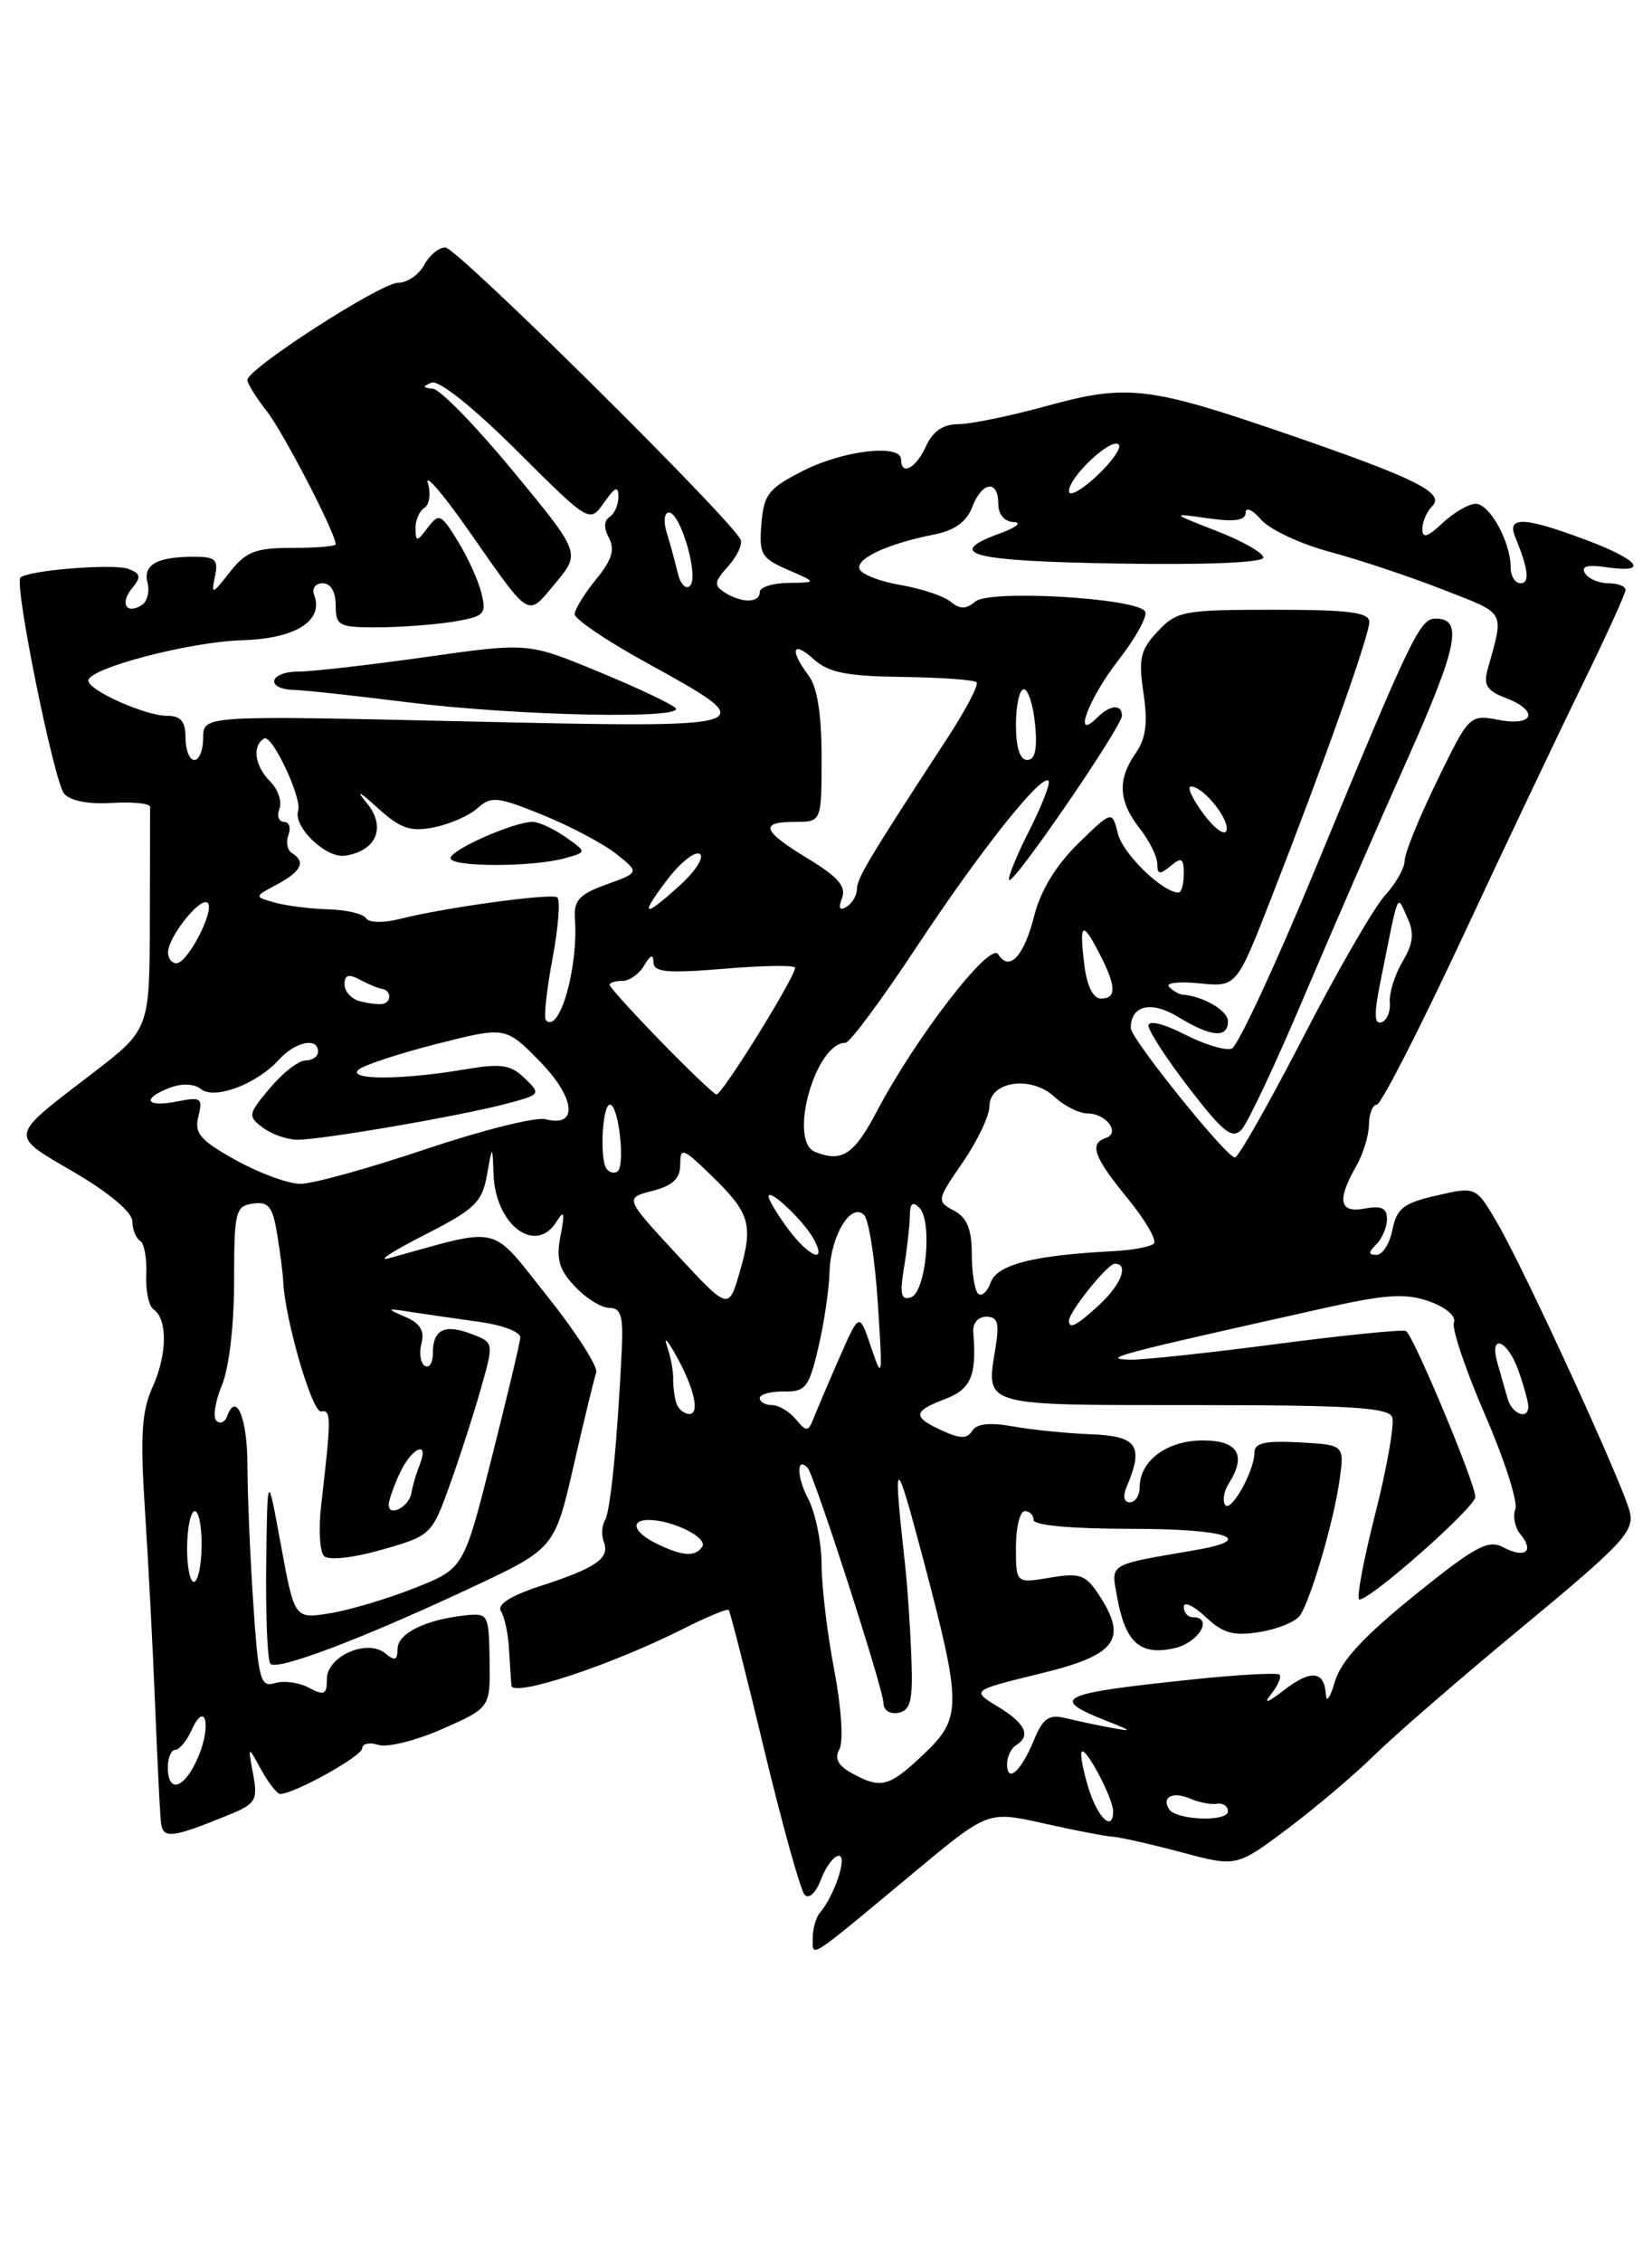 <?xml version="1.0" encoding="UTF-8" standalone="no"?>
<!DOCTYPE svg PUBLIC "-//W3C//DTD SVG 1.1//EN" "http://www.w3.org/Graphics/SVG/1.1/DTD/svg11.dtd" >
<svg xmlns="http://www.w3.org/2000/svg" xmlns:xlink="http://www.w3.org/1999/xlink" version="1.1" viewBox="0 0 187 256">
 <g >
 <path fill="currentColor"
d=" M 103.67 211.71 C 111.84 204.92 111.84 204.92 118.17 206.34 C 121.65 207.12 125.17 207.80 126.00 207.85 C 126.83 207.90 130.30 208.69 133.73 209.60 C 139.96 211.27 139.96 211.27 145.73 206.95 C 148.90 204.57 153.36 200.80 155.63 198.56 C 157.90 196.33 165.46 189.78 172.43 184.02 C 183.73 174.66 185.03 173.27 184.48 171.06 C 183.67 167.85 172.59 143.71 169.48 138.38 C 167.07 134.26 167.07 134.26 162.63 135.28 C 158.89 136.13 158.10 136.74 157.62 139.15 C 157.31 140.72 156.50 142.00 155.82 142.00 C 154.87 142.00 154.87 141.73 155.80 140.80 C 156.46 140.14 157.00 138.85 157.00 137.94 C 157.00 136.71 156.36 136.40 154.50 136.76 C 151.61 137.31 151.30 135.84 153.50 132.00 C 154.29 130.62 154.95 128.49 154.96 127.25 C 154.98 126.01 155.38 125.00 155.85 125.00 C 156.32 125.00 160.64 116.56 165.46 106.25 C 170.27 95.94 176.42 83.00 179.11 77.50 C 181.80 72.00 184.01 67.16 184.00 66.75 C 184.00 66.34 183.13 66.00 182.06 66.00 C 180.99 66.00 179.80 65.49 179.42 64.87 C 178.93 64.08 179.68 63.87 181.86 64.19 C 186.76 64.91 185.56 63.35 179.46 61.07 C 172.53 58.48 170.54 58.40 171.51 60.75 C 173.01 64.40 173.20 66.00 172.12 66.00 C 171.50 66.00 171.00 65.19 171.00 64.20 C 171.00 61.34 168.63 57.02 167.06 57.01 C 166.27 57.00 164.59 57.98 163.31 59.17 C 161.59 60.79 161.00 60.97 161.00 59.87 C 161.00 59.06 161.50 57.90 162.11 57.29 C 163.61 55.79 160.32 54.15 145.92 49.19 C 130.05 43.72 127.63 43.43 118.55 45.92 C 114.39 47.07 109.85 48.00 108.47 48.00 C 106.76 48.00 105.59 48.80 104.82 50.50 C 103.68 53.00 102.00 53.89 102.00 52.00 C 102.00 50.21 95.53 50.94 90.96 53.25 C 87.00 55.25 86.46 55.93 86.19 59.27 C 85.90 62.71 86.17 63.17 89.19 64.48 C 92.50 65.92 92.50 65.92 89.25 65.96 C 87.46 65.98 86.00 66.45 86.00 67.00 C 86.00 68.25 83.97 68.27 82.04 67.05 C 80.79 66.25 80.84 65.84 82.39 64.12 C 83.39 63.02 84.05 61.66 83.85 61.11 C 83.15 59.12 51.72 28.00 50.41 28.00 C 49.67 28.00 48.59 28.90 48.00 30.00 C 47.41 31.10 46.09 32.00 45.06 32.00 C 43.09 32.00 28.00 41.73 28.00 43.00 C 28.00 43.40 28.99 44.98 30.19 46.52 C 32.06 48.89 38.00 60.36 38.00 61.59 C 38.00 61.82 35.79 62.00 33.08 62.00 C 28.91 62.00 27.84 62.42 26.01 64.75 C 24.02 67.29 23.89 67.33 24.33 65.25 C 24.74 63.33 24.39 63.00 21.99 63.00 C 17.78 63.00 16.16 63.90 16.70 65.95 C 16.96 66.95 16.66 68.10 16.02 68.49 C 14.27 69.57 13.55 68.25 14.97 66.54 C 16.00 65.30 15.92 64.91 14.55 64.38 C 12.90 63.75 3.14 64.53 2.31 65.36 C 1.58 66.08 6.11 88.43 7.26 89.81 C 7.93 90.62 10.03 91.03 12.66 90.86 C 15.04 90.72 16.98 90.91 16.99 91.30 C 16.99 91.68 16.98 97.51 16.96 104.25 C 16.93 116.50 16.93 116.50 10.41 121.50 C 0.89 128.80 0.97 128.32 8.42 132.67 C 12.35 134.97 14.97 137.18 14.98 138.19 C 14.99 139.12 15.39 140.12 15.86 140.41 C 16.33 140.70 16.64 142.42 16.56 144.22 C 16.47 146.02 16.84 147.80 17.38 148.17 C 18.98 149.27 18.94 153.26 17.28 156.94 C 16.03 159.70 15.86 162.44 16.41 170.94 C 16.79 176.75 17.31 186.68 17.56 193.00 C 17.81 199.32 18.11 205.29 18.22 206.25 C 18.44 208.12 19.46 208.00 25.87 205.38 C 28.96 204.12 29.20 203.72 28.65 200.75 C 28.05 197.50 28.05 197.50 29.56 200.25 C 30.39 201.76 31.36 203.00 31.72 203.00 C 33.30 203.00 41.00 198.72 41.00 197.84 C 41.00 197.31 41.83 197.13 42.84 197.45 C 43.85 197.77 47.11 196.96 50.09 195.64 C 55.50 193.25 55.50 193.25 55.42 187.87 C 55.34 182.63 55.27 182.51 52.61 182.80 C 48.12 183.29 45.00 184.85 45.00 186.60 C 45.00 187.88 44.70 187.99 43.62 187.10 C 41.57 185.40 37.00 187.41 37.00 190.01 C 37.00 191.77 36.71 191.91 34.96 190.98 C 33.84 190.38 32.11 190.15 31.11 190.46 C 29.48 190.98 29.24 190.09 28.66 181.27 C 28.30 175.90 28.01 168.94 28.01 165.81 C 28.00 160.49 26.74 157.41 25.72 160.24 C 25.48 160.93 24.93 161.18 24.50 160.78 C 24.08 160.39 24.35 158.59 25.11 156.78 C 25.92 154.86 26.50 149.98 26.50 145.00 C 26.50 137.08 26.65 136.48 28.63 136.20 C 30.41 135.94 30.87 136.53 31.38 139.70 C 31.72 141.79 32.03 144.18 32.06 145.00 C 32.25 149.29 35.34 159.91 36.35 159.72 C 37.51 159.50 37.51 160.38 36.35 170.35 C 36.05 173.01 36.19 175.59 36.68 176.08 C 37.20 176.60 39.92 176.30 43.21 175.37 C 48.76 173.79 48.88 173.68 50.88 168.13 C 52.00 165.03 53.59 160.12 54.41 157.21 C 55.92 151.92 55.92 151.92 53.37 150.95 C 50.31 149.79 49.00 150.44 49.00 153.12 C 49.00 154.22 48.59 154.87 48.09 154.56 C 47.60 154.25 47.42 153.10 47.71 152.01 C 48.08 150.59 47.56 149.73 45.86 149.01 C 43.67 148.06 43.72 148.02 46.50 148.46 C 48.15 148.71 51.64 149.22 54.25 149.58 C 56.86 149.93 58.96 150.74 58.90 151.36 C 58.85 151.99 57.39 158.12 55.65 165.00 C 52.50 177.50 52.50 177.50 46.91 179.71 C 43.84 180.93 39.52 182.21 37.33 182.56 C 33.34 183.20 33.34 183.20 31.80 174.85 C 30.27 166.50 30.27 166.50 30.13 177.08 C 30.06 182.90 30.28 187.94 30.61 188.28 C 31.41 189.07 40.92 185.47 53.14 179.75 C 62.78 175.24 62.78 175.24 64.93 165.87 C 66.11 160.72 67.26 155.96 67.49 155.31 C 67.71 154.66 65.21 150.76 61.93 146.65 C 55.36 138.43 56.96 138.81 44.00 142.39 C 42.62 142.77 44.42 141.59 48.00 139.77 C 53.74 136.85 54.57 136.06 55.12 132.98 C 55.74 129.50 55.74 129.50 55.87 132.92 C 56.09 138.63 60.63 142.03 62.99 138.25 C 63.86 136.86 63.96 137.18 63.45 139.83 C 62.94 142.48 63.27 143.66 65.08 145.58 C 66.33 146.91 68.08 148.00 68.98 148.00 C 70.29 148.00 70.57 148.93 70.38 152.75 C 69.89 163.07 69.10 171.03 68.48 172.04 C 68.12 172.62 68.06 173.72 68.35 174.47 C 69.06 176.32 67.51 177.41 61.24 179.45 C 57.75 180.59 56.23 181.56 56.71 182.33 C 57.11 182.97 57.52 184.85 57.61 186.50 C 57.71 188.15 57.83 190.05 57.89 190.73 C 58.01 192.12 69.14 188.45 77.35 184.31 C 80.02 182.96 82.33 182.01 82.49 182.18 C 82.65 182.36 84.46 189.47 86.51 198.00 C 88.56 206.53 90.62 213.91 91.08 214.41 C 91.57 214.94 92.36 214.19 92.94 212.66 C 93.49 211.20 94.40 210.00 94.95 210.00 C 95.96 210.00 94.46 214.51 92.81 216.45 C 92.36 216.97 92.00 218.27 92.00 219.32 C 92.00 221.56 91.24 222.05 103.67 211.71 Z  M 123.20 202.30 C 122.58 200.27 122.24 198.42 122.46 198.21 C 122.95 197.72 126.00 203.52 126.00 204.95 C 126.00 207.38 124.25 205.72 123.20 202.30 Z  M 132.32 204.71 C 131.47 203.34 132.78 202.69 134.71 203.53 C 135.69 203.96 137.06 204.22 137.75 204.11 C 138.44 204.00 139.00 204.39 139.00 204.97 C 139.00 206.20 133.10 205.98 132.32 204.71 Z  M 19.00 200.00 C 19.00 198.90 19.38 198.00 19.85 198.00 C 20.31 198.00 21.13 197.01 21.67 195.81 C 23.22 192.34 23.97 195.16 22.46 198.76 C 20.94 202.38 19.00 203.07 19.00 200.00 Z  M 96.35 200.61 C 94.84 199.77 94.44 198.96 95.02 197.93 C 95.49 197.08 95.24 193.22 94.43 188.97 C 93.64 184.86 93.00 179.47 93.00 177.00 C 92.99 174.53 92.31 171.20 91.48 169.60 C 90.18 167.12 90.14 164.80 91.41 166.08 C 92.14 166.82 100.00 191.16 100.00 192.68 C 100.00 193.52 100.72 194.01 101.69 193.82 C 103.09 193.55 103.35 192.45 103.16 187.50 C 103.04 184.20 102.73 179.59 102.47 177.25 C 101.04 164.35 101.28 164.26 104.52 176.50 C 108.91 193.16 108.91 194.41 104.43 198.63 C 100.60 202.24 99.69 202.47 96.35 200.61 Z  M 114.00 199.62 C 114.00 198.79 114.45 197.84 115.00 197.50 C 116.74 196.42 116.09 195.03 112.97 193.13 C 109.94 191.29 109.94 191.29 117.72 189.39 C 126.38 187.29 127.70 185.53 124.41 180.50 C 122.89 178.18 122.25 177.95 118.84 178.53 C 115.00 179.18 115.00 179.18 115.00 175.09 C 115.00 172.84 115.45 171.00 116.00 171.00 C 116.55 171.00 117.00 171.45 117.00 172.00 C 117.00 172.61 121.33 173.00 128.00 173.00 C 138.91 173.00 142.45 174.18 135.25 175.42 C 125.26 177.14 125.75 176.84 126.48 180.85 C 127.40 185.88 129.07 187.36 132.89 186.52 C 135.69 185.91 137.43 183.00 135.00 183.00 C 134.45 183.00 134.00 182.47 134.00 181.83 C 134.00 181.18 135.11 181.69 136.46 182.96 C 138.46 184.84 139.62 185.16 142.63 184.67 C 144.67 184.34 146.71 183.49 147.17 182.79 C 148.43 180.86 151.00 172.04 151.63 167.50 C 152.19 163.50 152.19 163.50 147.10 163.22 C 143.23 163.01 142.00 163.28 142.00 164.35 C 142.00 166.47 139.29 171.28 138.67 170.28 C 138.37 169.80 138.55 168.75 139.05 167.95 C 141.14 164.66 140.17 163.00 136.15 163.00 C 132.08 163.00 129.00 165.30 129.00 168.33 C 129.00 169.25 128.50 170.00 127.89 170.00 C 127.22 170.00 127.08 169.31 127.53 168.25 C 129.50 163.60 128.76 162.51 123.50 162.30 C 120.75 162.20 116.77 161.79 114.65 161.41 C 112.06 160.94 110.56 161.10 110.06 161.90 C 109.48 162.83 108.72 162.83 106.66 161.89 C 103.25 160.34 103.31 159.70 107.00 158.31 C 109.92 157.20 110.58 155.64 110.17 150.75 C 110.09 149.74 110.71 149.00 111.64 149.00 C 112.94 149.00 113.15 149.71 112.68 152.56 C 111.61 159.19 110.93 159.00 135.14 159.00 C 152.72 159.00 157.17 159.27 157.59 160.36 C 157.87 161.11 157.01 166.06 155.66 171.36 C 154.31 176.66 153.51 181.00 153.88 181.00 C 155.19 181.00 167.00 170.56 167.00 169.39 C 167.00 167.85 160.00 151.11 159.15 150.62 C 158.79 150.42 152.20 151.08 144.50 152.09 C 136.80 153.10 129.38 153.89 128.00 153.86 C 124.45 153.77 126.12 153.33 150.00 148.00 C 156.91 146.46 159.11 146.32 161.78 147.26 C 163.68 147.94 164.85 148.94 164.58 149.66 C 164.32 150.34 165.90 155.04 168.10 160.10 C 170.30 165.17 171.84 169.98 171.53 170.78 C 171.22 171.59 171.49 172.88 172.13 173.65 C 173.72 175.57 172.60 176.39 170.17 175.09 C 168.46 174.18 167.01 174.96 160.11 180.53 C 154.40 185.14 151.77 187.99 151.11 190.27 C 150.60 192.05 150.14 192.74 150.09 191.81 C 149.94 189.07 148.42 188.88 145.37 191.24 C 143.46 192.71 142.97 192.86 143.89 191.70 C 144.66 190.74 145.08 189.75 144.84 189.50 C 144.59 189.26 140.14 189.50 134.95 190.05 C 119.71 191.65 118.71 192.14 125.32 194.76 C 128.21 195.90 128.25 195.97 125.75 195.51 C 124.24 195.23 121.94 194.74 120.65 194.43 C 118.72 193.96 118.07 194.41 117.02 196.95 C 115.56 200.47 114.00 201.85 114.00 199.62 Z  M 21.18 175.00 C 21.21 172.80 21.60 171.00 22.06 171.00 C 22.51 171.00 22.85 172.80 22.82 175.00 C 22.79 177.20 22.40 179.00 21.94 179.00 C 21.49 179.00 21.15 177.20 21.18 175.00 Z  M 74.25 174.64 C 71.71 173.38 71.28 172.00 73.43 172.00 C 76.10 172.00 80.12 173.99 79.50 175.00 C 78.75 176.22 77.22 176.11 74.25 174.64 Z  M 44.00 170.28 C 44.00 169.80 44.56 168.19 45.25 166.71 C 46.61 163.77 48.65 162.91 47.51 165.75 C 47.12 166.71 46.70 168.15 46.57 168.95 C 46.30 170.52 44.00 171.72 44.00 170.28 Z  M 90.09 160.61 C 89.36 159.72 88.14 159.00 87.38 159.00 C 86.62 159.00 86.00 158.64 86.00 158.21 C 86.00 157.78 87.23 157.44 88.73 157.46 C 91.19 157.50 91.57 157.01 92.63 152.50 C 93.28 149.75 93.85 145.90 93.90 143.94 C 94.02 139.81 96.36 135.97 97.82 137.50 C 98.35 138.05 99.05 142.55 99.37 147.50 C 99.92 155.94 99.88 156.25 98.62 152.50 C 97.28 148.50 97.28 148.50 95.08 153.50 C 93.87 156.25 92.56 159.34 92.15 160.36 C 91.49 162.05 91.31 162.07 90.09 160.61 Z  M 76.55 158.75 C 76.34 158.06 76.18 156.82 76.20 156.00 C 76.22 155.18 75.93 153.60 75.56 152.50 C 75.13 151.26 75.42 151.45 76.31 153.00 C 78.51 156.82 79.30 160.00 78.04 160.00 C 77.43 160.00 76.76 159.44 76.55 158.75 Z  M 170.65 158.25 C 170.38 157.29 169.87 155.49 169.51 154.25 C 168.51 150.78 170.66 151.59 171.90 155.15 C 172.51 156.88 173.00 158.68 173.00 159.15 C 173.00 160.73 171.14 160.02 170.65 158.25 Z  M 121.00 149.46 C 121.00 148.45 125.37 143.00 126.19 143.00 C 127.81 143.00 126.94 145.33 124.45 147.64 C 121.90 150.00 121.00 150.47 121.00 149.46 Z  M 76.59 141.93 C 70.71 135.57 70.71 135.57 73.85 134.76 C 76.16 134.16 77.00 133.37 77.00 131.78 C 77.00 129.78 77.28 129.88 80.49 132.99 C 84.91 137.27 85.29 138.56 83.74 143.92 C 82.48 148.28 82.48 148.28 76.59 141.93 Z  M 102.34 143.38 C 102.69 141.25 102.98 138.62 102.99 137.55 C 103.00 136.17 103.31 135.91 104.06 136.66 C 105.58 138.18 104.82 146.24 103.10 146.81 C 101.99 147.17 101.83 146.46 102.34 143.38 Z  M 110.71 146.38 C 110.32 145.99 110.00 143.96 110.00 141.87 C 110.00 139.08 109.46 137.78 107.98 136.99 C 106.01 135.94 106.03 135.81 108.98 131.53 C 110.64 129.11 112.00 126.26 112.00 125.19 C 112.00 122.35 116.72 121.66 119.35 124.11 C 120.46 125.15 122.17 126.00 123.13 126.00 C 125.22 126.00 126.86 128.21 125.18 128.77 C 123.26 129.41 123.80 130.91 127.64 135.61 C 129.64 138.05 130.98 140.35 130.61 140.72 C 130.25 141.09 128.12 141.48 125.88 141.59 C 116.98 142.05 112.90 143.09 112.15 145.11 C 111.75 146.20 111.10 146.77 110.71 146.38 Z  M 89.19 139.04 C 87.98 137.41 87.00 135.77 87.00 135.39 C 87.00 134.37 91.02 138.18 92.13 140.24 C 93.66 143.10 91.56 142.25 89.19 139.04 Z  M 26.69 131.28 C 22.64 129.02 21.97 128.24 22.46 126.32 C 22.98 124.24 22.76 124.10 20.01 124.65 C 16.49 125.35 15.99 124.32 19.25 123.08 C 20.60 122.57 22.00 122.63 22.75 123.24 C 24.29 124.48 29.08 122.67 31.58 119.91 C 33.42 117.87 36.00 117.34 36.00 119.00 C 36.00 119.55 35.37 120.00 34.59 120.00 C 33.81 120.00 32.00 121.40 30.56 123.12 C 28.08 126.06 28.03 126.31 29.72 127.58 C 30.70 128.33 32.45 128.95 33.62 128.97 C 36.27 129.01 52.18 126.27 57.39 124.88 C 61.20 123.87 61.25 123.80 59.39 122.01 C 57.79 120.46 56.73 120.31 52.50 121.03 C 45.61 122.20 39.37 122.23 40.55 121.07 C 41.07 120.57 45.04 119.25 49.36 118.15 C 57.22 116.15 57.22 116.15 61.08 120.08 C 65.15 124.23 65.50 127.63 61.76 126.65 C 60.68 126.36 54.55 127.90 48.15 130.05 C 41.74 132.21 35.38 133.97 34.00 133.96 C 32.62 133.96 29.34 132.75 26.69 131.28 Z  M 68.63 132.21 C 67.86 130.96 68.20 125.00 69.04 125.00 C 70.04 125.00 70.81 132.00 69.88 132.58 C 69.47 132.83 68.91 132.66 68.63 132.21 Z  M 92.25 130.34 C 89.19 129.10 92.30 118.00 95.71 118.00 C 96.19 118.00 99.79 113.16 103.69 107.25 C 110.92 96.31 117.88 87.54 118.69 88.35 C 118.93 88.60 117.95 91.14 116.50 94.00 C 115.05 96.86 114.04 99.37 114.24 99.58 C 114.75 100.08 127.00 82.23 127.00 80.98 C 127.00 79.64 125.65 79.75 124.20 81.20 C 121.36 84.04 123.19 79.08 126.59 74.72 C 128.57 72.18 129.93 69.70 129.62 69.19 C 128.68 67.67 112.07 66.70 110.42 68.06 C 109.34 68.96 108.66 68.96 107.61 68.09 C 106.84 67.45 104.29 66.60 101.94 66.20 C 99.58 65.80 97.49 64.98 97.29 64.37 C 96.89 63.18 100.54 61.51 105.81 60.47 C 108.04 60.03 109.42 59.03 110.04 57.41 C 111.14 54.49 113.00 54.23 113.00 57.00 C 113.00 58.21 113.69 59.03 114.75 59.08 C 115.71 59.12 115.04 59.68 113.26 60.33 C 106.75 62.69 109.85 63.50 126.50 63.77 C 136.50 63.94 143.00 63.67 143.00 63.09 C 143.00 62.57 140.64 61.22 137.75 60.10 C 132.50 58.05 132.50 58.05 136.75 58.65 C 139.79 59.08 141.00 58.90 141.00 58.02 C 141.00 57.33 141.78 57.68 142.75 58.80 C 143.71 59.92 147.20 61.55 150.50 62.44 C 153.80 63.32 159.57 65.24 163.31 66.71 C 170.58 69.55 170.27 68.99 168.40 75.73 C 167.90 77.50 168.31 78.17 170.39 78.96 C 174.22 80.41 173.70 82.22 169.67 81.47 C 166.35 80.84 166.31 80.88 162.67 88.36 C 160.65 92.49 159.00 96.56 159.00 97.39 C 159.00 98.22 157.99 100.01 156.75 101.36 C 155.51 102.72 151.35 109.93 147.50 117.40 C 143.65 124.86 140.18 130.97 139.79 130.98 C 138.85 131.01 128.00 117.54 128.00 116.34 C 128.00 113.75 130.30 113.21 133.37 115.08 C 137.10 117.36 139.00 117.52 139.00 115.57 C 139.00 114.36 136.20 112.72 133.83 112.55 C 133.47 112.52 132.80 112.13 132.34 111.68 C 131.89 111.22 133.42 111.04 135.74 111.27 C 139.97 111.70 139.97 111.70 143.91 101.60 C 149.91 86.24 155.00 71.92 155.00 70.38 C 155.00 69.29 152.71 69.00 144.17 69.00 C 133.99 69.00 133.21 69.14 131.05 71.44 C 129.08 73.55 128.85 74.53 129.44 78.44 C 129.94 81.81 129.72 83.57 128.56 85.22 C 126.47 88.20 126.60 90.67 129.00 93.73 C 130.10 95.13 131.00 96.94 131.00 97.76 C 131.00 98.97 131.28 99.01 132.50 98.00 C 133.75 96.96 134.00 97.10 134.00 98.88 C 134.00 100.04 133.73 101.00 133.40 101.00 C 131.62 101.00 127.13 96.65 126.55 94.36 C 125.89 91.70 125.89 91.70 122.03 95.47 C 119.56 97.88 117.79 100.78 117.09 103.56 C 115.92 108.22 114.25 110.02 112.99 107.98 C 112.07 106.50 103.67 117.37 99.26 125.75 C 96.67 130.68 95.30 131.57 92.25 130.34 Z  M 147.52 113.00 C 150.67 105.58 155.92 93.50 159.20 86.17 C 165.01 73.16 165.66 70.00 162.52 70.00 C 160.72 70.00 159.83 71.85 148.88 98.34 C 144.36 109.26 140.11 118.40 139.43 118.66 C 138.75 118.93 136.35 118.20 134.10 117.05 C 131.73 115.84 130.00 115.42 130.00 116.06 C 130.00 116.66 132.08 119.86 134.63 123.16 C 138.44 128.12 139.48 128.94 140.53 127.84 C 141.23 127.10 144.38 120.42 147.52 113.00 Z  M 74.75 117.79 C 71.59 114.54 69.00 111.68 69.00 111.44 C 69.00 111.20 69.65 111.00 70.45 111.00 C 71.25 111.00 72.36 110.21 72.92 109.25 C 73.63 108.03 73.95 107.92 73.97 108.89 C 73.99 110.02 75.51 110.16 82.00 109.62 C 86.40 109.25 90.00 109.20 90.00 109.51 C 90.00 110.59 81.68 124.00 81.09 123.85 C 80.77 123.77 77.91 121.04 74.75 117.79 Z  M 61.80 115.46 C 61.53 115.20 61.87 112.06 62.54 108.48 C 63.21 104.90 63.45 101.78 63.07 101.54 C 62.30 101.06 50.28 102.71 45.25 103.99 C 43.39 104.46 41.76 104.42 41.44 103.91 C 41.13 103.41 39.22 102.96 37.19 102.90 C 35.16 102.85 32.43 102.50 31.13 102.14 C 28.75 101.47 28.75 101.47 31.38 100.07 C 34.13 98.59 34.64 97.51 33.04 96.53 C 32.52 96.20 32.34 95.28 32.65 94.47 C 32.96 93.66 32.73 93.00 32.14 93.00 C 31.55 93.00 31.32 92.34 31.63 91.53 C 31.94 90.71 31.48 89.33 30.60 88.45 C 28.84 86.69 28.51 84.42 29.89 83.57 C 30.78 83.02 34.22 90.33 33.75 91.76 C 33.17 93.57 36.91 97.15 39.05 96.83 C 42.66 96.30 43.77 93.54 41.47 90.81 C 40.24 89.34 40.69 89.55 42.71 91.39 C 45.34 93.77 46.45 94.16 49.13 93.62 C 50.91 93.27 53.13 92.29 54.06 91.45 C 55.58 90.07 56.31 90.14 61.41 92.21 C 64.52 93.47 68.26 95.45 69.73 96.61 C 72.40 98.73 72.40 98.73 68.65 100.08 C 65.56 101.20 64.93 101.89 65.08 103.97 C 65.48 109.47 63.33 117.00 61.80 115.46 Z  M 63.97 97.11 C 66.44 96.42 66.44 96.42 64.00 94.71 C 62.65 93.77 60.99 93.00 60.30 93.00 C 58.16 93.00 51.00 96.17 51.00 97.11 C 51.00 98.13 60.29 98.14 63.97 97.11 Z  M 156.22 111.29 C 158.40 100.42 158.08 101.19 159.29 103.81 C 160.12 105.59 159.99 106.74 158.75 108.84 C 157.87 110.33 157.23 112.40 157.32 113.42 C 157.42 114.45 157.00 115.46 156.38 115.68 C 155.57 115.97 155.52 114.76 156.22 111.29 Z  M 40.75 113.30 C 39.79 113.06 39.00 112.20 39.00 111.39 C 39.00 110.31 39.45 110.17 40.75 110.87 C 41.71 111.38 42.84 111.85 43.25 111.90 C 44.28 112.04 44.34 113.41 43.33 113.60 C 42.87 113.69 41.71 113.55 40.75 113.30 Z  M 122.75 109.25 C 122.15 104.41 122.49 104.12 124.43 107.86 C 126.37 111.61 126.42 113.00 124.61 113.00 C 123.75 113.00 123.04 111.56 122.75 109.25 Z  M 19.02 107.75 C 19.05 105.98 22.73 101.40 23.51 102.17 C 24.34 103.01 21.24 109.00 19.97 109.00 C 19.44 109.00 19.01 108.44 19.02 107.75 Z  M 75.56 99.51 C 77.02 97.59 78.66 96.29 79.21 96.63 C 79.75 96.96 78.77 98.53 77.03 100.12 C 72.82 103.96 72.32 103.75 75.56 99.51 Z  M 95.32 101.62 C 95.81 100.33 94.86 99.23 91.52 97.20 C 86.27 94.02 85.90 93.00 90.00 93.00 C 93.00 93.00 93.00 93.00 93.00 85.69 C 93.00 80.81 92.51 77.74 91.53 76.44 C 89.35 73.55 89.70 72.42 92.10 74.59 C 93.78 76.11 95.84 76.52 102.12 76.60 C 106.48 76.66 110.26 76.93 110.54 77.21 C 110.82 77.48 109.31 80.36 107.19 83.60 C 98.35 97.14 97.00 99.40 97.00 100.61 C 97.00 101.31 96.47 102.21 95.83 102.61 C 95.04 103.10 94.87 102.78 95.32 101.62 Z  M 136.20 92.06 C 134.96 90.38 134.33 89.00 134.82 89.00 C 136.21 89.00 139.24 92.77 138.83 94.00 C 138.63 94.61 137.44 93.74 136.20 92.06 Z  M 21.00 83.50 C 21.00 81.63 20.47 81.00 18.90 81.00 C 16.45 81.00 10.00 78.12 10.00 77.02 C 10.00 75.63 21.46 72.62 27.41 72.45 C 33.48 72.27 36.69 70.24 35.55 67.28 C 35.28 66.58 35.72 66.00 36.53 66.00 C 37.43 66.00 38.00 66.97 38.00 68.50 C 38.00 70.82 38.35 71.00 42.75 70.99 C 45.36 70.98 49.22 70.69 51.32 70.35 C 54.85 69.76 55.09 69.51 54.49 67.11 C 54.14 65.67 52.93 63.02 51.81 61.21 C 49.92 58.14 49.69 58.04 48.42 59.71 C 47.19 61.34 47.06 61.35 47.03 59.81 C 47.01 58.88 47.47 57.83 48.04 57.47 C 48.61 57.12 48.79 55.86 48.43 54.67 C 48.07 53.47 50.14 55.88 53.02 60.00 C 60.17 70.21 59.62 69.88 62.87 65.99 C 65.72 62.57 65.72 62.57 58.11 53.35 C 53.93 48.28 49.83 44.06 49.00 43.99 C 47.82 43.87 47.79 43.73 48.86 43.30 C 49.67 42.98 53.56 46.08 58.48 50.98 C 66.74 59.20 66.74 59.20 68.37 56.88 C 69.63 55.09 70.00 54.94 70.00 56.22 C 70.00 57.13 69.55 58.16 69.00 58.50 C 68.36 58.90 68.33 59.75 68.93 60.87 C 69.63 62.18 69.26 63.38 67.47 65.56 C 66.15 67.18 65.06 68.95 65.05 69.50 C 65.03 70.05 68.70 72.53 73.19 75.00 C 86.61 82.39 86.58 82.40 52.63 81.63 C 23.00 80.96 23.00 80.96 23.00 83.48 C 23.00 84.87 22.55 86.00 22.00 86.00 C 21.45 86.00 21.00 84.88 21.00 83.50 Z  M 76.45 80.10 C 75.93 79.61 71.96 77.74 67.63 75.96 C 59.76 72.71 59.76 72.71 48.13 74.36 C 41.73 75.26 35.26 76.00 33.75 76.00 C 30.47 76.00 30.00 77.97 33.25 78.07 C 34.49 78.10 40.22 78.73 46.00 79.45 C 58.33 81.01 77.85 81.42 76.45 80.10 Z  M 115.00 82.00 C 115.00 79.80 115.40 78.00 115.89 78.00 C 116.39 78.00 116.96 79.80 117.17 82.00 C 117.44 84.78 117.16 86.00 116.28 86.00 C 115.45 86.00 115.00 84.58 115.00 82.00 Z  M 76.71 64.82 C 76.41 63.54 75.85 61.49 75.46 60.25 C 75.08 59.01 75.19 58.00 75.72 58.00 C 77.04 58.00 79.14 65.26 78.11 66.29 C 77.64 66.76 77.01 66.10 76.71 64.82 Z  M 121.00 55.58 C 121.00 53.97 125.80 49.47 126.63 50.30 C 126.99 50.65 125.86 52.26 124.14 53.87 C 122.41 55.48 121.00 56.25 121.00 55.58 Z "/>
</g>
</svg>